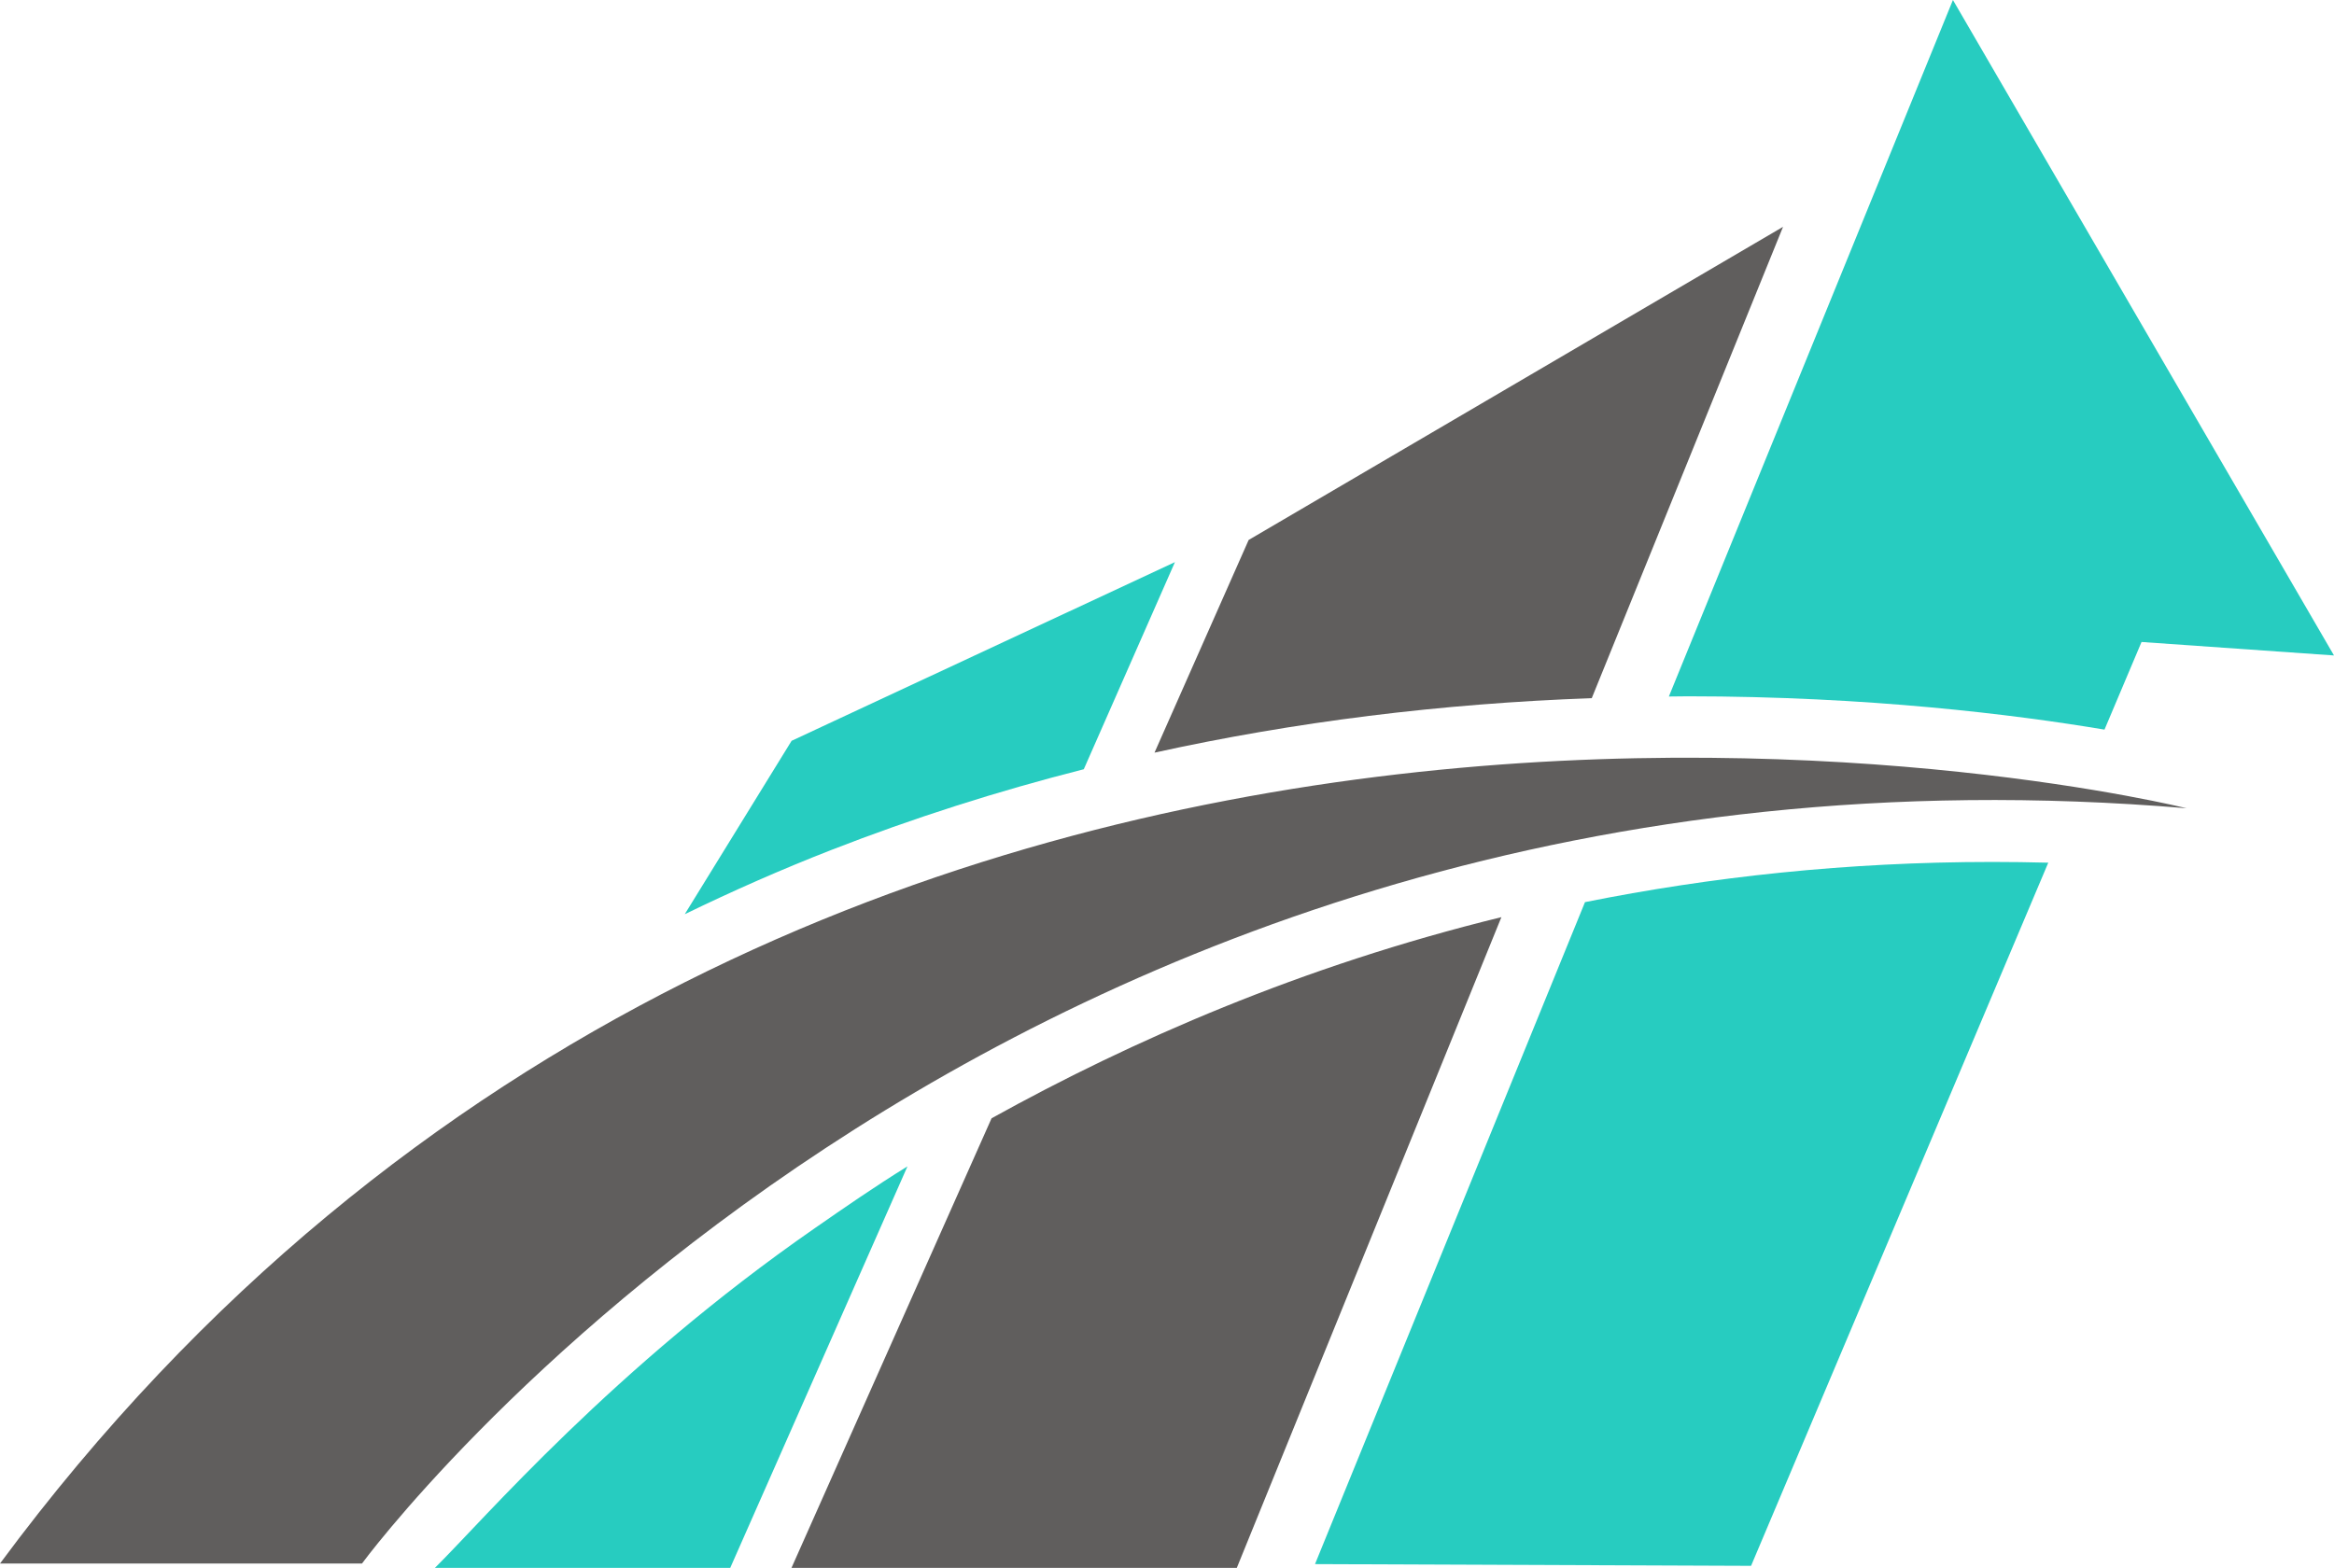 <svg version="1.1" id="图层_1" x="0px" y="0px" width="190.057px" height="127.708px" viewBox="0 0 190.057 127.708" enable-background="new 0 0 190.057 127.708" xml:space="preserve" xmlns:xml="http://www.w3.org/XML/1998/namespace" xmlns="http://www.w3.org/2000/svg" xmlns:xlink="http://www.w3.org/1999/xlink">
  <path fill="#605E5D" d="M29.475,127.355c0,0,51.129-69.724,148.576-61.521c0,0-111.885-27.891-178.051,61.521H29.475L29.475,127.355
	z M94.011,61.305l7.667-17.324l43.514-25.505l-15.576,38.392C117.326,57.308,105.432,58.792,94.011,61.305z M80.743,91.088
	l-16.292,36.619h36.262l21.545-53.002C105.996,78.686,92.094,84.792,80.743,91.088z" class="color c1"/>
  <path fill="#27CCC0" d="M55.759,74.465l8.702-14.125l31.213-14.552l-7.421,16.869c-7.046,1.79-13.901,3.981-20.546,6.571
	C63.625,70.819,59.649,72.577,55.759,74.465z M66.359,100.032c-16.444,11.41-26.898,23.676-30.944,27.676h24.048l14.431-32.703
	C71.206,96.665,68.689,98.415,66.359,100.032z M135.895,56.733L159.027,0l21.688,37.314l9.342,16.075l-15.672-1.098l-3.017,7.138
	c-7.294-1.222-19.2-2.712-33.923-2.713C136.927,56.717,136.413,56.729,135.895,56.733z M162.24,70.208
	c-11.888,0-22.955,1.226-33.175,3.274l-21.984,53.919l35.508,0.141l24.201-57.274C165.267,70.23,163.747,70.208,162.24,70.208z" class="color c2"/>
</svg>